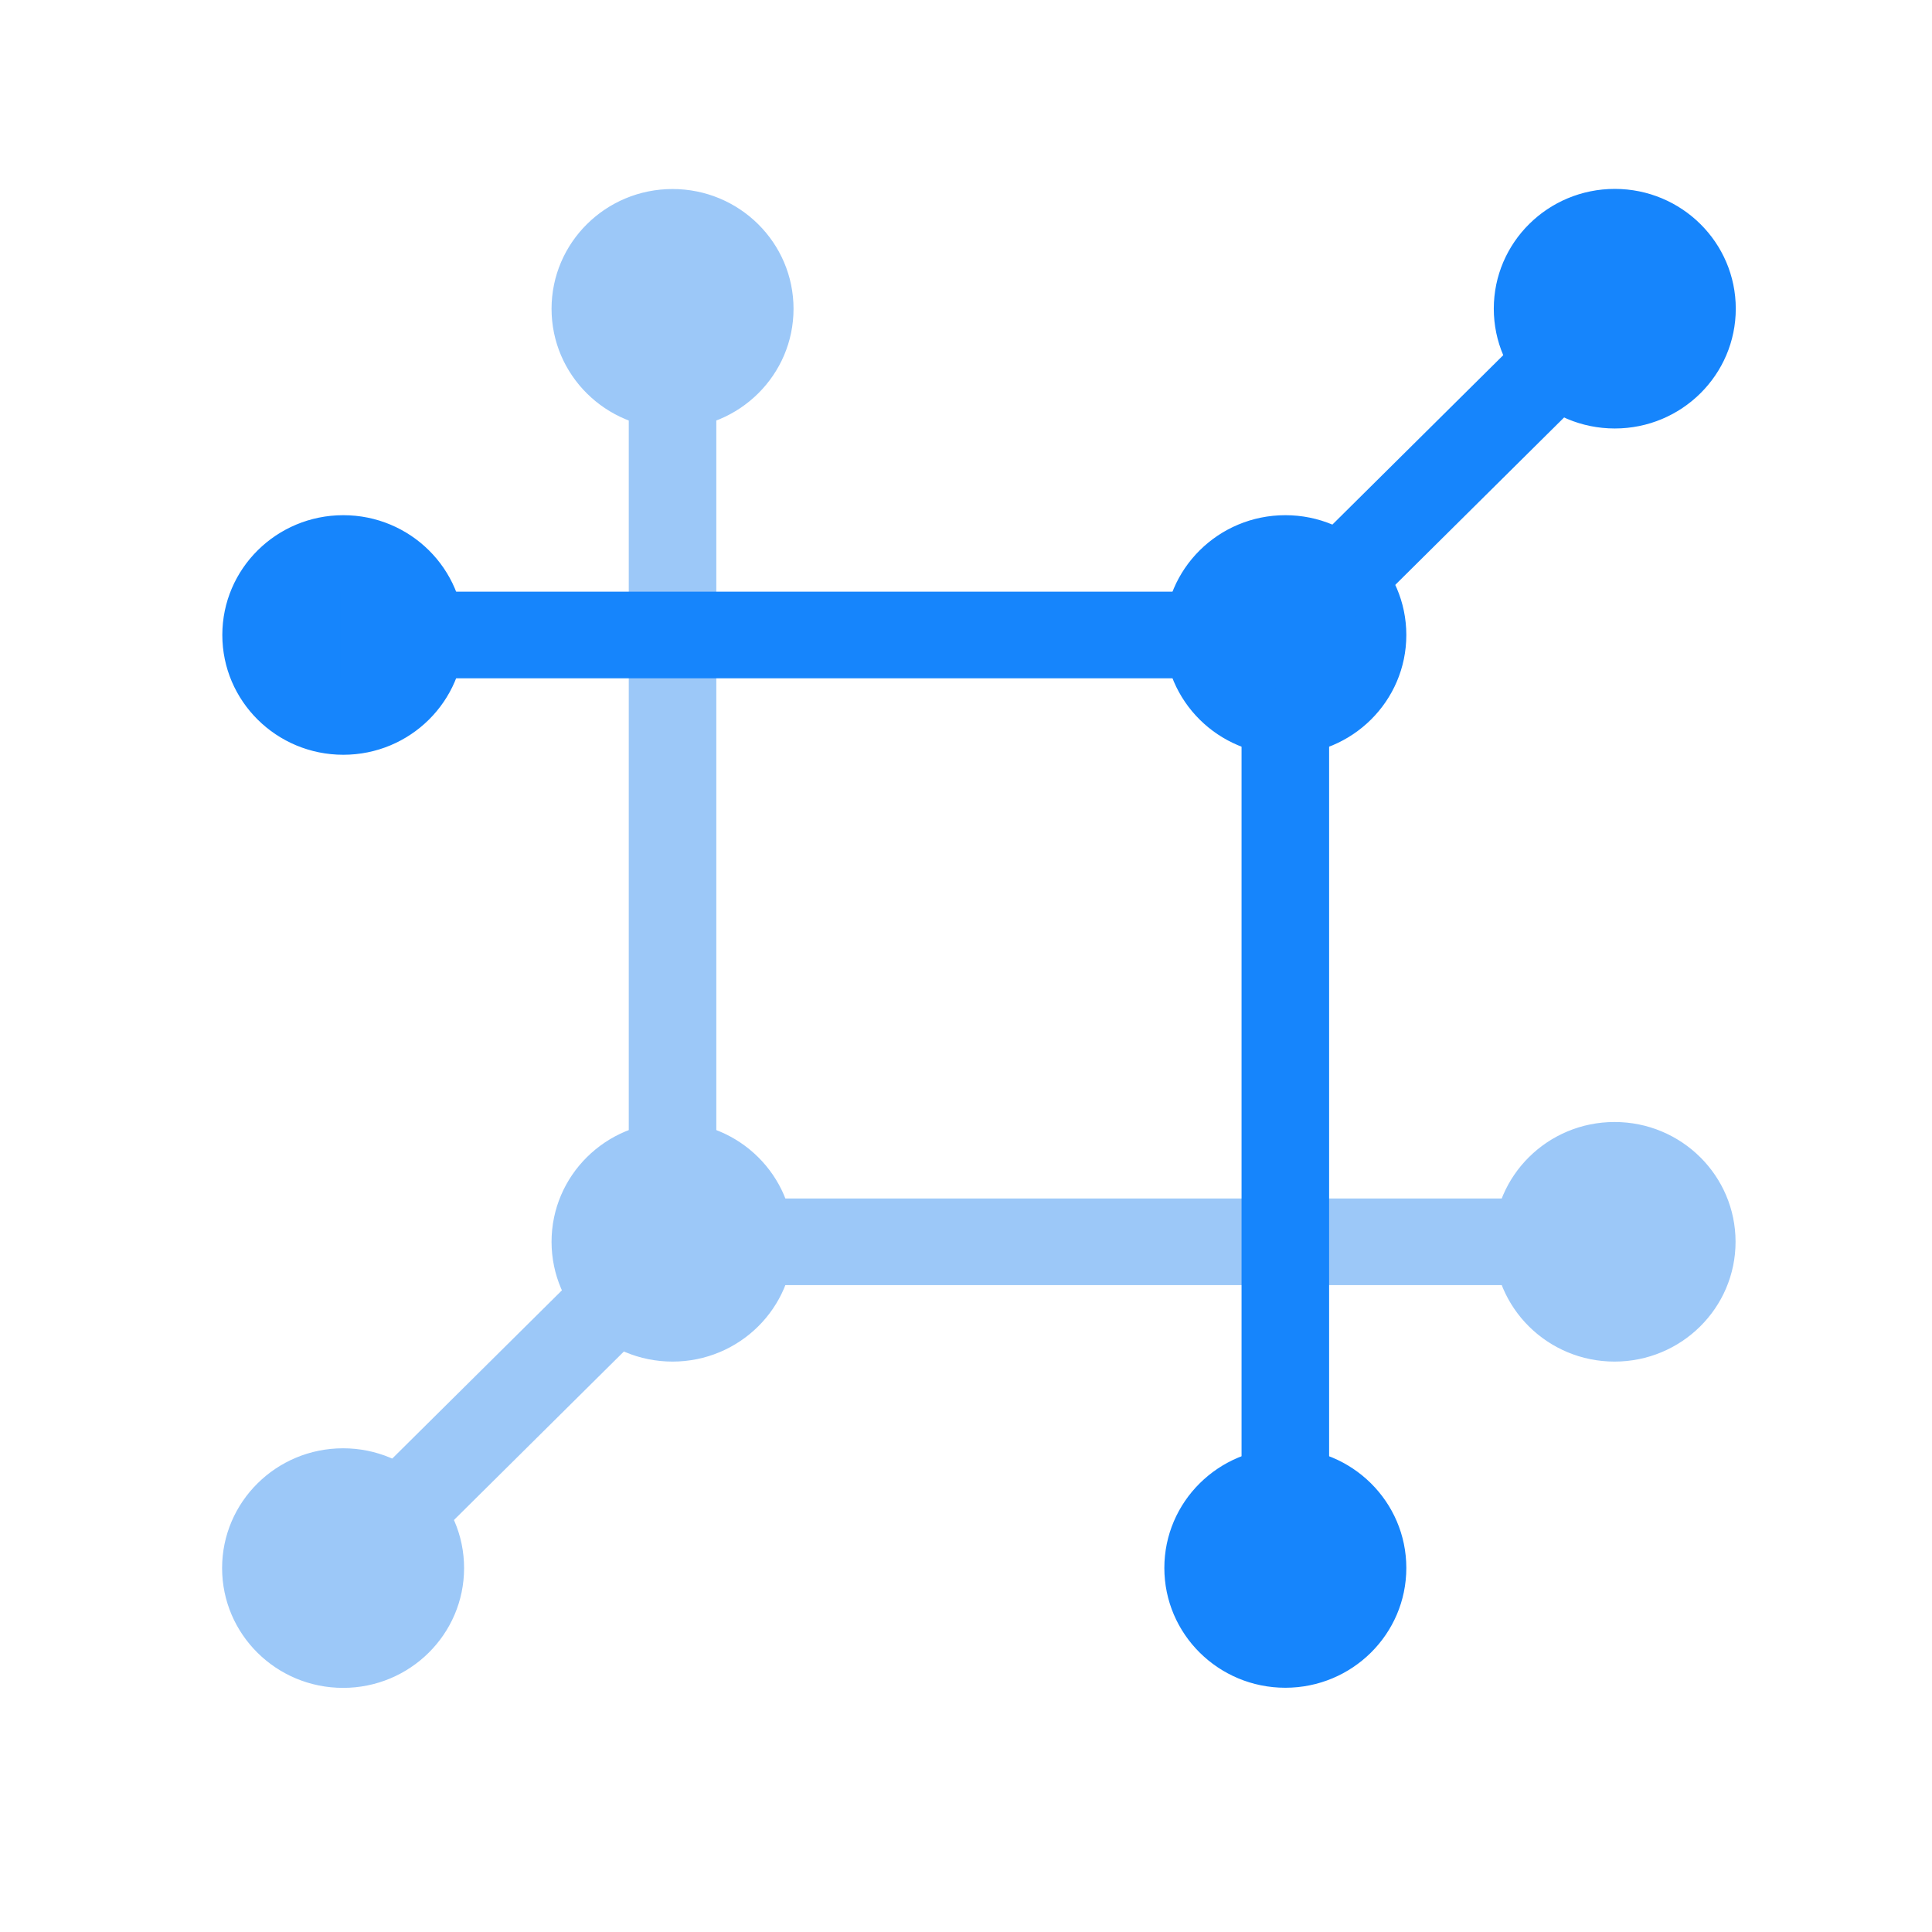 <?xml version="1.0" encoding="UTF-8" standalone="no"?>
<svg
   viewBox="0 0 512 512"
   version="1.1"
   id="svg11"
   sodipodi:docname="netbox-seeklogo-withoutname-nosfondo.svg"
   width="512"
   height="512"
   inkscape:version="1.4.2 (ebf0e940d0, 2025-05-08)"
   inkscape:export-filename="netbox-seeklogo.jpg"
   inkscape:export-xdpi="96"
   inkscape:export-ydpi="96"
   xmlns:inkscape="http://www.inkscape.org/namespaces/inkscape"
   xmlns:sodipodi="http://sodipodi.sourceforge.net/DTD/sodipodi-0.dtd"
   xmlns="http://www.w3.org/2000/svg"
   xmlns:svg="http://www.w3.org/2000/svg">
  <defs
     id="defs11" />
  <sodipodi:namedview
     id="namedview11"
     pagecolor="#ffffff"
     bordercolor="#000000"
     borderopacity="0.25"
     inkscape:showpageshadow="2"
     inkscape:pageopacity="0.0"
     inkscape:pagecheckerboard="0"
     inkscape:deskcolor="#d1d1d1"
     showgrid="false"
     inkscape:zoom="0.43969185"
     inkscape:cx="235.39213"
     inkscape:cy="371.85133"
     inkscape:window-width="945"
     inkscape:window-height="1010"
     inkscape:window-x="2891"
     inkscape:window-y="68"
     inkscape:window-maximized="1"
     inkscape:current-layer="layer2"
     inkscape:export-bgcolor="#ffffff00" />
  <g
     inkscape:groupmode="layer"
     id="layer2"
     inkscape:label="Layer 1"
     style="display:none">
    <rect
       style="fill:#ffffff"
       id="rect12"
       width="525.368"
       height="523.094"
       x="-4.549"
       y="-2.274" />
  </g>
  <g
     fill="#9cc8f8"
     stroke="#9cc8f8"
     id="g6"
     transform="matrix(0.955,0,0,0.931,97.878,119.545)">
    <ellipse
       cx="-7.283"
       cy="317.952"
       id="circle1"
       rx="32.855"
       ry="33.378"
       style="stroke-width:1.44" />
    <ellipse
       cx="84.139"
       cy="-40.501"
       id="circle2"
       rx="32.855"
       ry="33.378"
       style="stroke-width:1.44" />
    <ellipse
       cx="84.139"
       cy="225.073"
       id="circle3"
       rx="32.855"
       ry="33.378"
       style="stroke-width:1.44" />
    <ellipse
       cx="345.548"
       cy="225.073"
       id="circle4"
       rx="32.855"
       ry="33.378"
       style="stroke-width:1.44" />
    <rect
       x="72.711"
       y="-40.501"
       width="22.855"
       height="261.221"
       id="rect4"
       style="stroke-width:1.44" />
    <rect
       x="84.139"
       y="213.464"
       width="257.124"
       height="23.22"
       id="rect5"
       style="stroke-width:1.44" />
    <rect
       x="206.36"
       y="86.418"
       width="23.038"
       height="129.59"
       transform="matrix(0.701,0.713,-0.701,0.713,0,0)"
       id="rect6"
       style="stroke-width:1.44" />
  </g>
  <g
     fill="#1685fc"
     stroke="#1685fc"
     id="g11"
     transform="matrix(0.955,0,0,0.931,-421.166,407.478)">
    <g
       id="g1"
       inkscape:label="g1">
      <ellipse
         cx="889.11"
         cy="-349.808"
         id="circle6"
         rx="32.855"
         ry="33.378"
         style="stroke-width:1.44" />
      <ellipse
         cx="536.28"
         cy="-256.93"
         id="circle7"
         rx="32.855"
         ry="33.378"
         style="stroke-width:1.44" />
      <ellipse
         cx="797.689"
         cy="-256.93"
         id="circle8"
         rx="32.855"
         ry="33.378"
         style="stroke-width:1.44" />
      <ellipse
         cx="797.689"
         cy="8.644"
         id="circle9"
         rx="32.855"
         ry="33.378"
         style="stroke-width:1.44" />
      <rect
         x="536.28"
         y="-268.54"
         width="257.124"
         height="23.22"
         id="rect9"
         style="stroke-width:1.44" />
      <rect
         x="786.261"
         y="-256.93"
         width="22.855"
         height="261.221"
         id="rect10"
         style="stroke-width:1.44" />
      <rect
         x="-399.824"
         y="737.301"
         width="23.038"
         height="129.59"
         transform="matrix(-0.701,-0.713,0.701,-0.713,0,0)"
         id="rect11"
         style="stroke-width:1.44" />
    </g>
  </g>
</svg>
